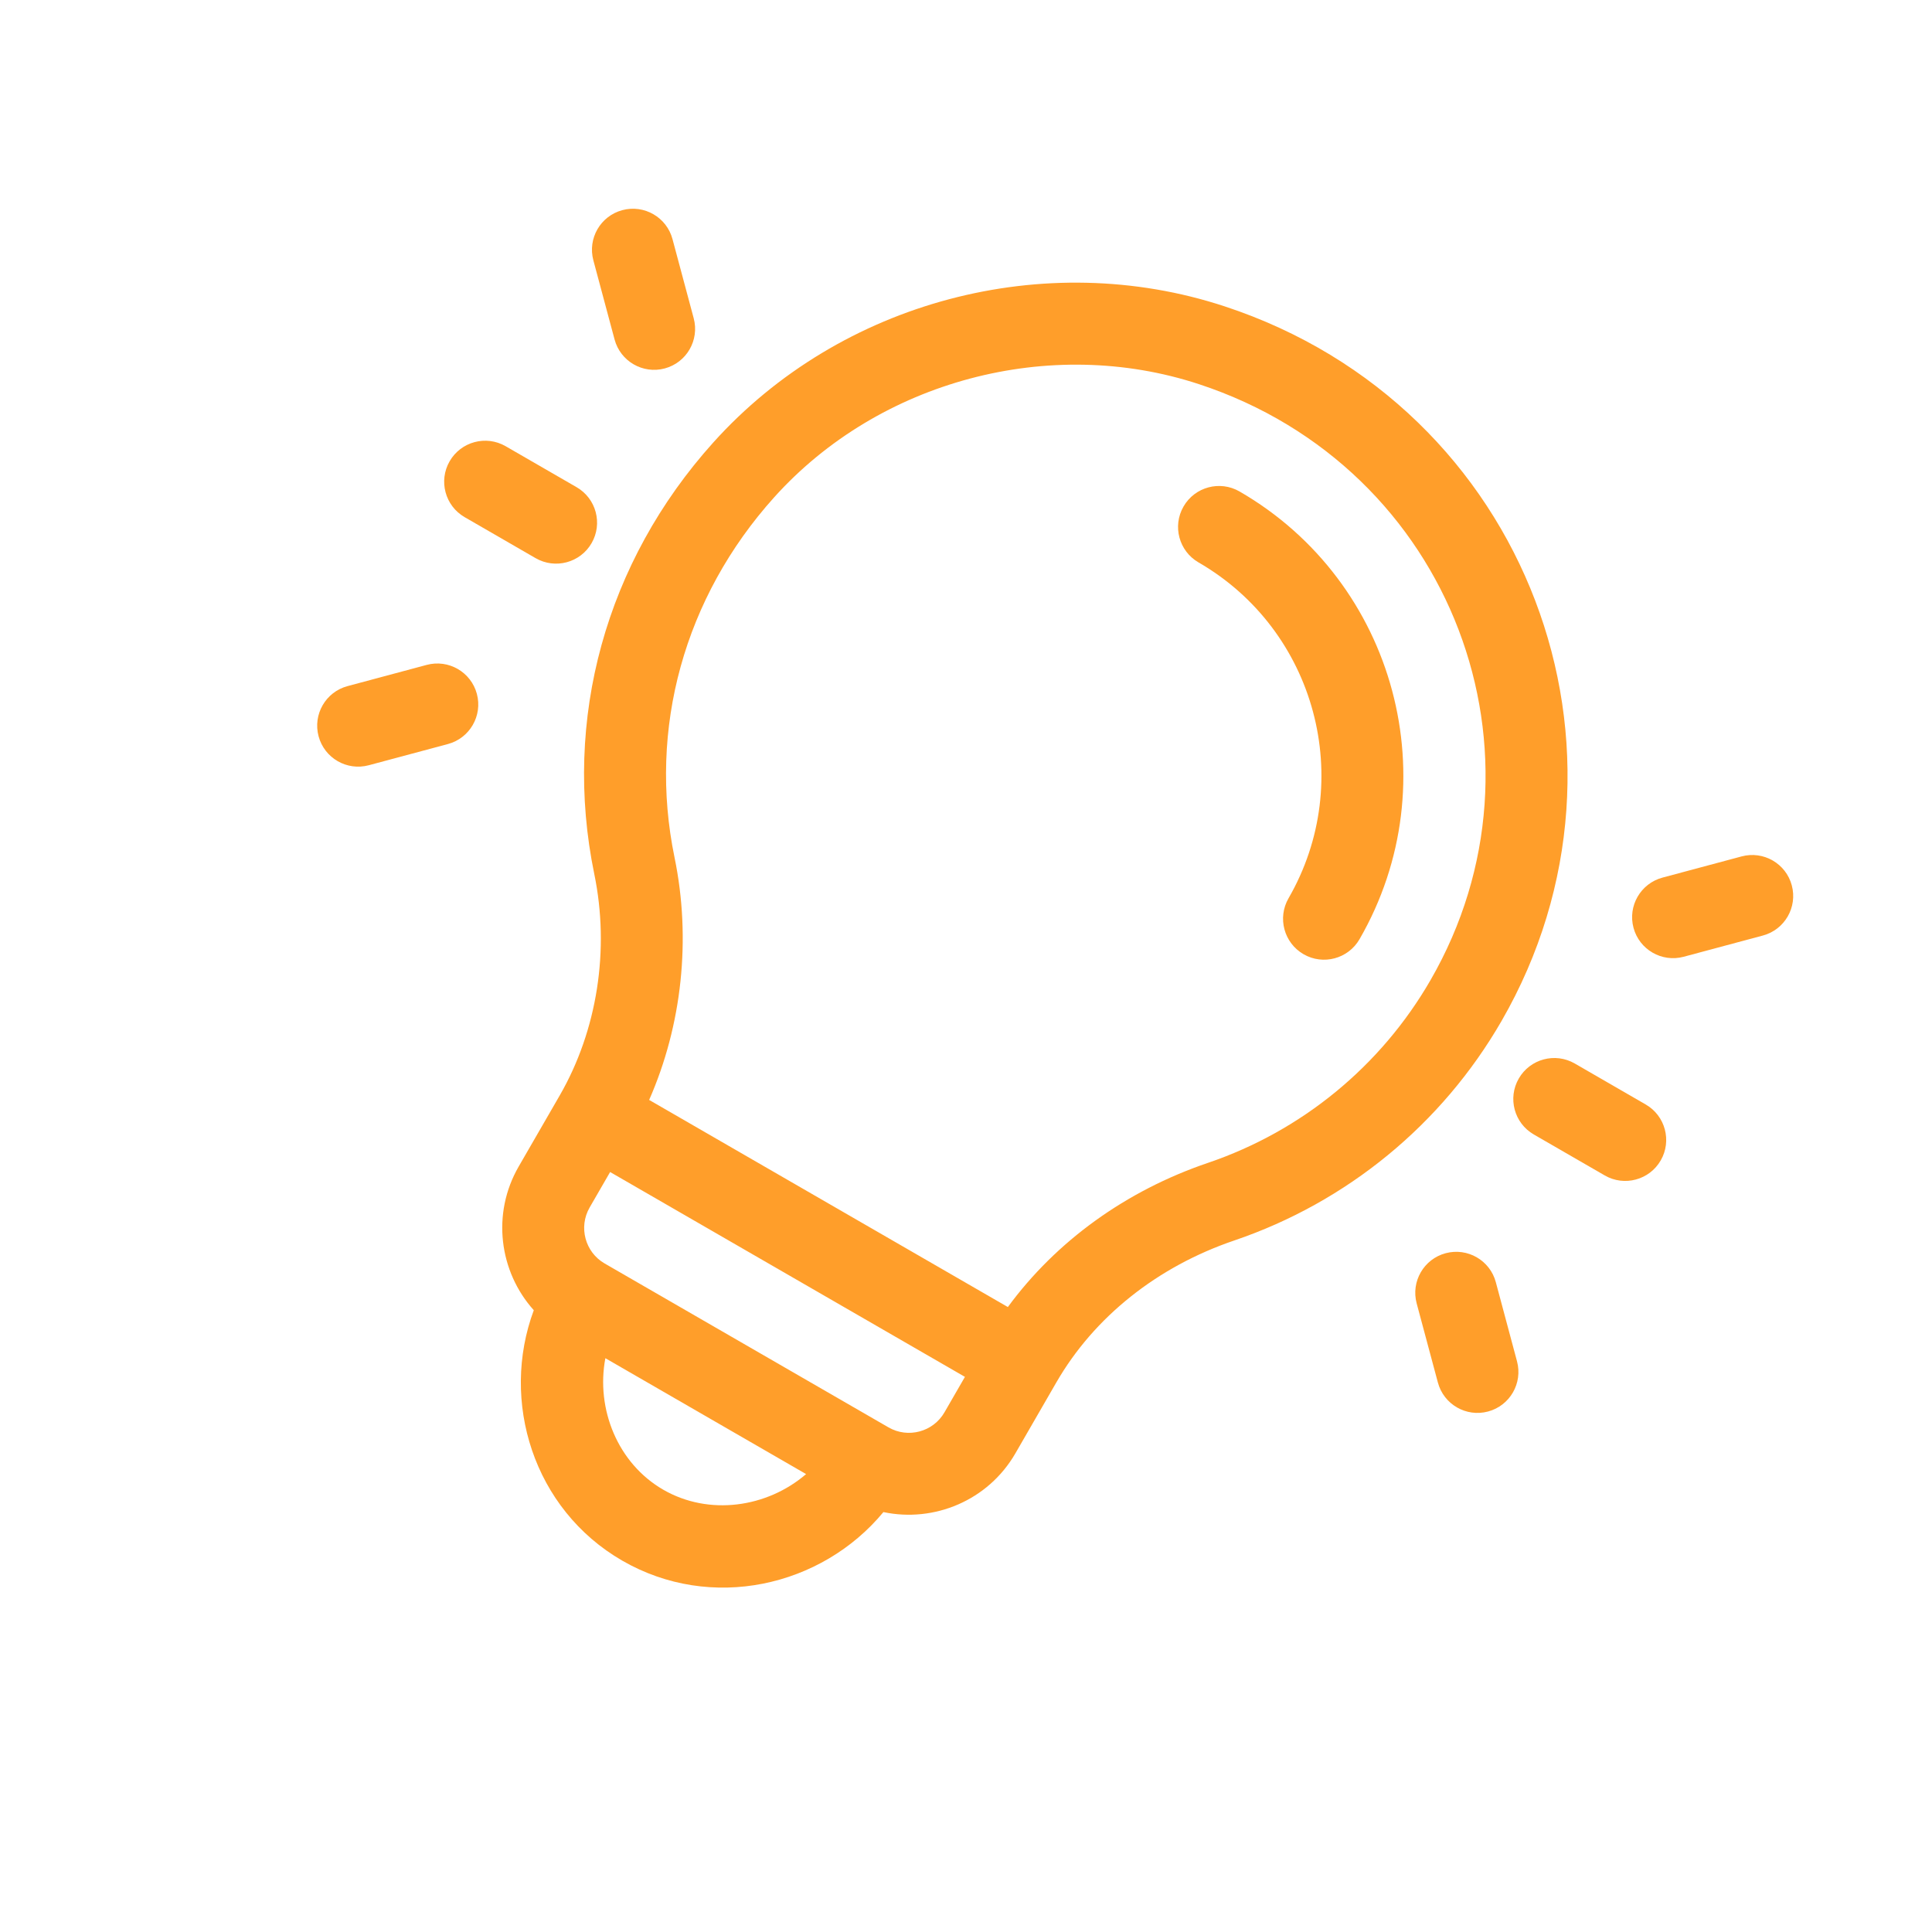 <svg width="98" height="97" viewBox="0 0 98 97" fill="none" xmlns="http://www.w3.org/2000/svg">
<path d="M62.874 24.928C61.88 24.355 60.609 24.695 60.035 25.689C59.461 26.683 59.802 27.954 60.796 28.528C66.751 31.966 68.799 39.607 65.361 45.561C64.787 46.555 65.128 47.826 66.122 48.4C67.116 48.974 68.387 48.633 68.961 47.639C73.544 39.701 70.814 29.512 62.874 24.928Z" fill="#FF9E2A"/>
<path d="M62.113 15.537C53.001 12.541 42.638 15.265 36.18 22.445C30.726 28.508 28.527 36.486 30.145 44.334C30.937 48.17 30.298 52.262 28.388 55.57L26.31 59.169C24.927 61.564 25.32 64.504 27.076 66.457C25.361 71.07 27.057 76.557 31.565 79.16C36.073 81.763 41.673 80.489 44.811 76.696C47.381 77.24 50.123 76.111 51.506 73.716L53.584 70.117C55.498 66.802 58.703 64.246 62.61 62.919C68.328 60.976 73.14 57.026 76.16 51.796C84.026 38.17 77.537 20.608 62.113 15.537ZM33.643 75.561C31.33 74.225 30.221 71.463 30.707 68.891L40.889 74.769C38.904 76.476 35.957 76.897 33.643 75.561ZM47.907 71.638C47.334 72.63 46.06 72.972 45.068 72.399L30.67 64.086C29.678 63.513 29.337 62.24 29.909 61.247L30.948 59.448L48.946 69.838L47.907 71.638ZM61.273 58.983C57.109 60.398 53.572 62.959 51.123 66.296L32.928 55.791C34.595 52.001 35.068 47.624 34.216 43.495C32.867 36.954 34.709 30.295 39.27 25.224C44.594 19.306 53.252 16.999 60.815 19.485C73.726 23.73 79.11 38.374 72.56 49.718C70.045 54.074 66.036 57.365 61.273 58.983Z" fill="#FF9E2A"/>
<path d="M29.247 24.711L25.648 22.633C24.654 22.059 23.383 22.4 22.809 23.394C22.235 24.387 22.576 25.659 23.57 26.232L27.169 28.311C28.163 28.884 29.434 28.544 30.008 27.55C30.582 26.556 30.241 25.285 29.247 24.711Z" fill="#FF9E2A"/>
<path d="M35.188 16.143L34.112 12.128C33.816 11.02 32.676 10.362 31.567 10.659C30.459 10.956 29.801 12.095 30.098 13.204L31.174 17.219C31.471 18.327 32.61 18.985 33.719 18.688C34.827 18.391 35.485 17.252 35.188 16.143Z" fill="#FF9E2A"/>
<path d="M24.189 35.194C23.892 34.086 22.752 33.428 21.644 33.725L17.629 34.801C16.52 35.098 15.863 36.237 16.16 37.346C16.457 38.454 17.596 39.112 18.705 38.815L22.719 37.74C23.828 37.443 24.486 36.303 24.189 35.194Z" fill="#FF9E2A"/>
<path d="M83.478 56.022L79.879 53.943C78.885 53.37 77.614 53.71 77.04 54.704C76.466 55.698 76.807 56.969 77.801 57.543L81.4 59.621C82.394 60.195 83.665 59.854 84.239 58.86C84.813 57.866 84.472 56.595 83.478 56.022Z" fill="#FF9E2A"/>
<path d="M90.888 44.908C90.592 43.8 89.452 43.142 88.343 43.439L84.329 44.514C83.22 44.812 82.562 45.951 82.859 47.06C83.156 48.168 84.296 48.826 85.404 48.529L89.419 47.453C90.528 47.156 91.186 46.017 90.888 44.908Z" fill="#FF9E2A"/>
<path d="M76.95 69.05L75.875 65.035C75.578 63.926 74.438 63.269 73.329 63.566C72.221 63.863 71.563 65.002 71.86 66.111L72.936 70.125C73.233 71.234 74.372 71.892 75.481 71.595C76.59 71.298 77.247 70.158 76.95 69.05Z" fill="#FF9E2A"/>
</svg>
